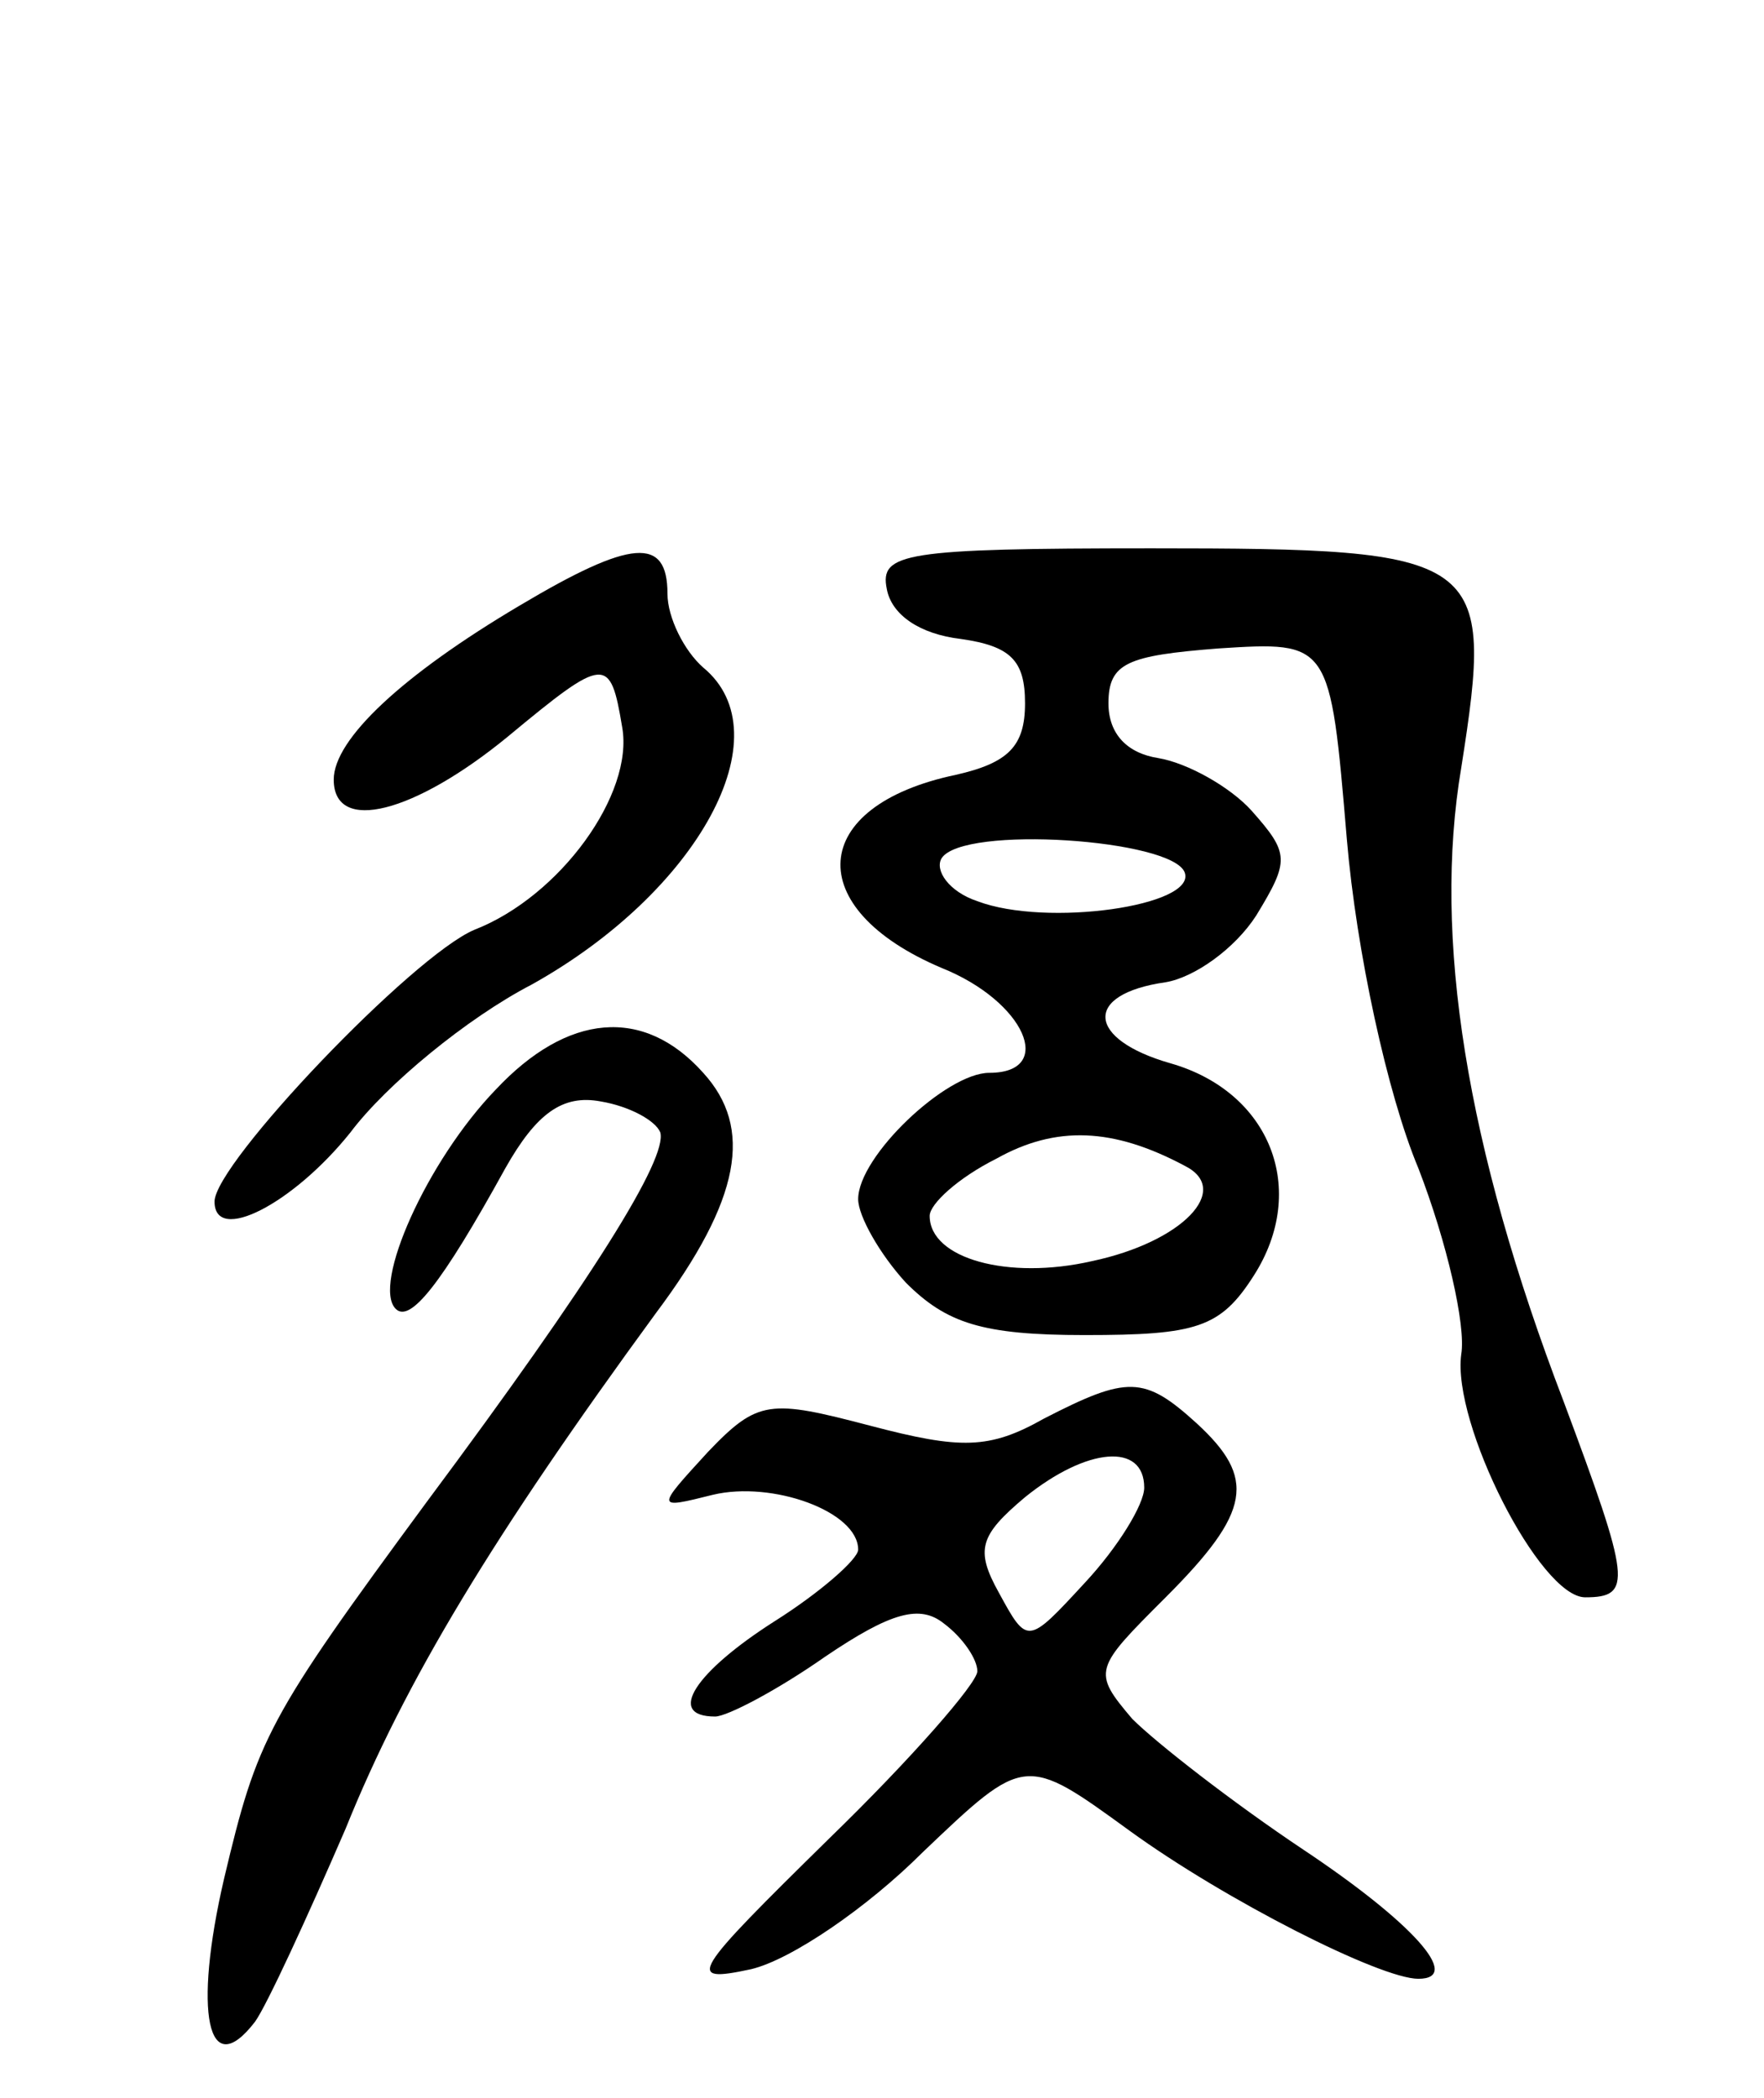 <svg version="1.0" xmlns="http://www.w3.org/2000/svg"
 width="74pt" height="88pt" viewBox="0 0 74 88"
 preserveAspectRatio="xMidYMid meet">
<g transform="translate(0,88) scale(0.1,-0.1)"
fill="#000000" stroke="none">
<path d="M218 626 c-49 -29 -78 -56 -78 -73 0 -23 34 -14 73 18 41 34 43 34
48 4 5 -28 -26 -71 -62 -85 -26 -11 -109 -98 -109 -114 0 -18 33 -1 57 29 15
20 49 48 76 62 70 39 106 105 72 133 -8 7 -15 21 -15 31 0 24 -15 23 -62 -5z"/>
<path d="M372 633 c2 -11 14 -19 31 -21 21 -3 27 -9 27 -27 0 -18 -7 -25 -29
-30 -62 -13 -65 -56 -6 -81 35 -14 48 -44 20 -44 -18 0 -55 -35 -55 -53 0 -7
9 -23 20 -35 17 -17 32 -22 75 -22 47 0 57 3 71 25 23 36 7 77 -35 89 -35 10
-37 29 -2 34 12 2 29 14 38 28 14 23 14 26 -2 44 -9 10 -27 20 -39 22 -13 2
-21 10 -21 23 0 17 8 20 46 23 47 3 47 3 54 -80 4 -47 17 -107 30 -138 12 -31
20 -66 18 -78 -4 -29 33 -102 52 -102 20 0 19 7 -9 82 -41 107 -55 195 -43
266 14 89 10 92 -130 92 -104 0 -114 -2 -111 -17z m125 -119 c5 -14 -58 -23
-87 -12 -12 4 -18 13 -15 18 9 14 97 8 102 -6z m0 -123 c20 -10 -1 -32 -39
-40 -35 -8 -68 1 -68 19 0 5 12 16 28 24 25 14 49 13 79 -3z"/>
<path d="M208 423 c-29 -30 -52 -82 -42 -92 6 -6 19 10 46 59 13 23 24 31 40
28 12 -2 23 -8 25 -13 3 -11 -28 -61 -98 -155 -67 -91 -71 -99 -85 -158 -13
-56 -7 -86 13 -60 5 7 22 44 38 81 25 62 62 123 130 216 36 48 41 78 20 101
-25 28 -57 25 -87 -7z"/>
<path d="M438 285 c-23 -13 -35 -13 -73 -3 -42 11 -47 11 -68 -11 -22 -24 -22
-24 2 -18 25 6 61 -7 61 -23 0 -4 -16 -18 -35 -30 -33 -21 -46 -40 -25 -40 5
0 26 11 46 25 28 19 40 22 50 14 8 -6 14 -15 14 -20 0 -5 -28 -37 -62 -70 -58
-57 -61 -61 -33 -55 17 4 49 26 72 49 43 41 43 41 87 9 40 -29 105 -62 121
-62 19 0 -3 24 -48 54 -30 20 -62 45 -72 55 -17 20 -16 21 14 51 36 36 38 50
13 73 -22 20 -29 20 -64 2z m42 -29 c0 -7 -11 -25 -25 -40 -24 -26 -24 -26
-36 -4 -10 18 -8 24 11 40 26 21 50 23 50 4z"/>
</g>
</svg>
